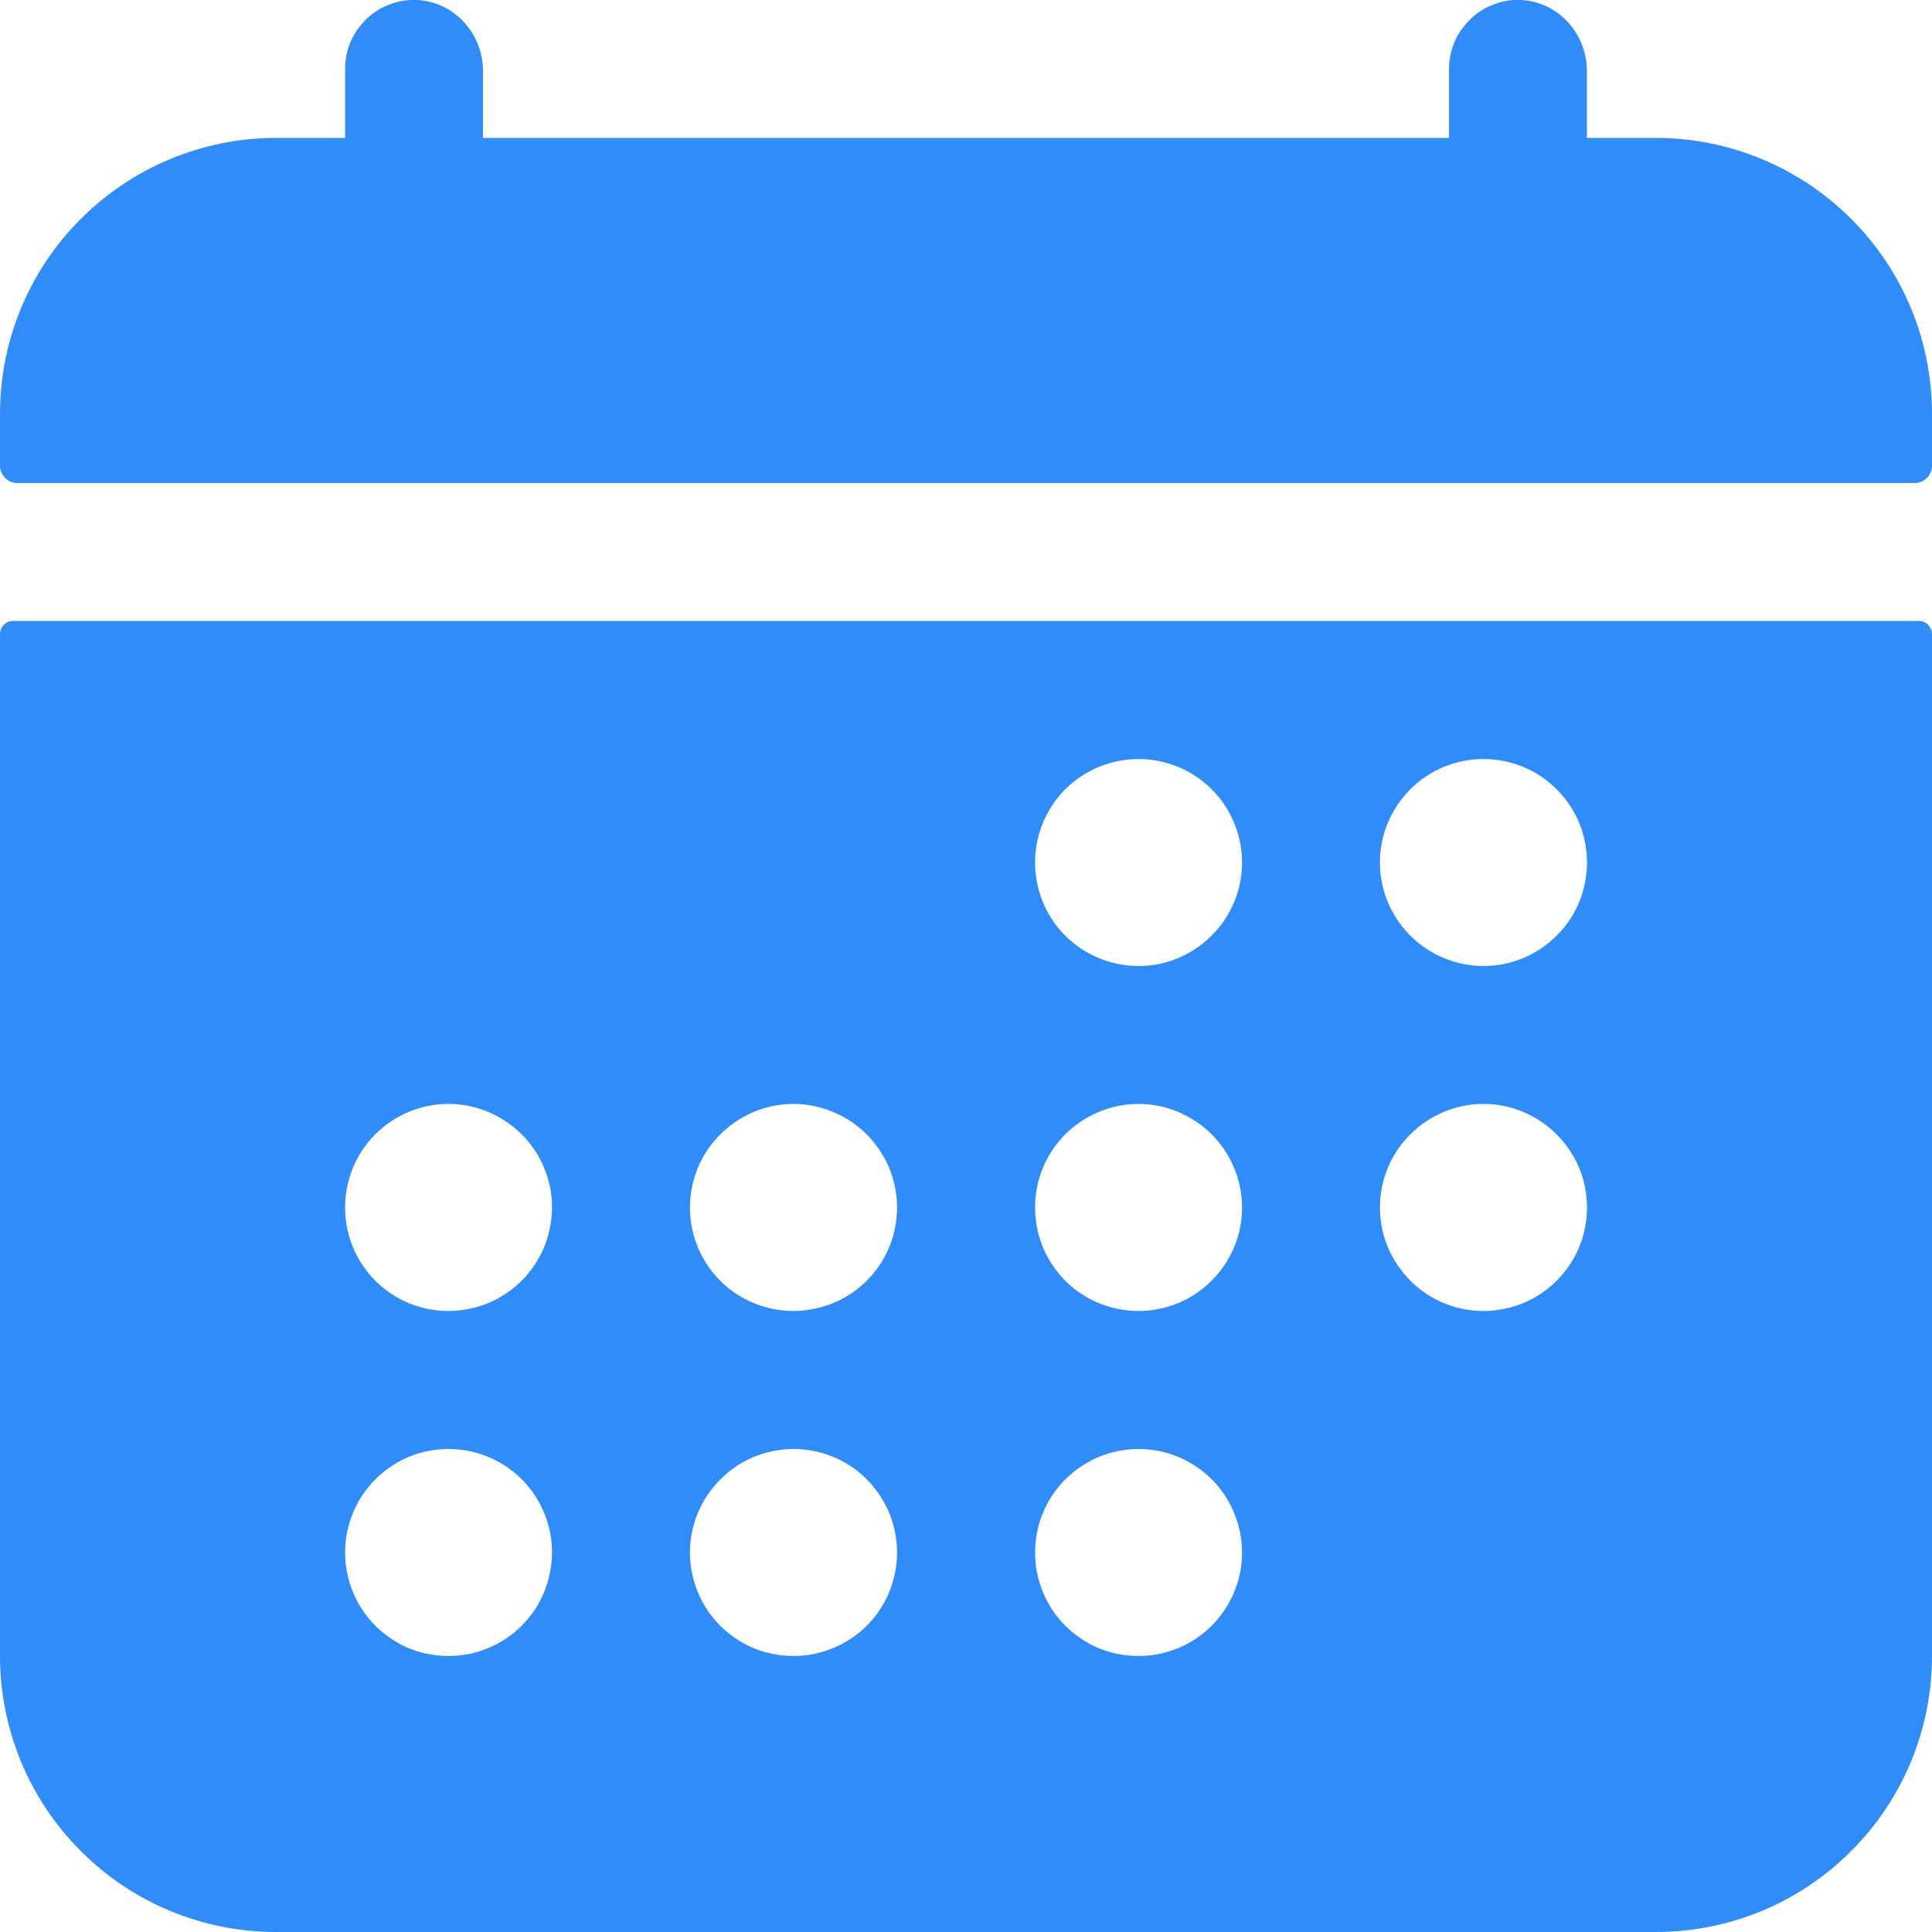 <svg width="8" height="8" viewBox="0 0 8 8" fill="none" xmlns="http://www.w3.org/2000/svg">
<path d="M8 1.714C8 1.411 7.88 1.12 7.665 0.906C7.451 0.692 7.16 0.571 6.857 0.571H6.571V0.294C6.571 0.14 6.453 0.008 6.299 0C6.261 -0.002 6.222 0.004 6.186 0.018C6.15 0.031 6.117 0.052 6.089 0.079C6.061 0.106 6.038 0.138 6.023 0.173C6.008 0.209 6 0.247 6 0.286V0.571H2V0.294C2 0.14 1.882 0.008 1.728 0C1.689 -0.002 1.651 0.004 1.615 0.018C1.578 0.031 1.545 0.052 1.517 0.079C1.489 0.106 1.467 0.138 1.452 0.173C1.436 0.209 1.429 0.247 1.429 0.286V0.571H1.143C0.84 0.571 0.549 0.692 0.335 0.906C0.12 1.12 0 1.411 0 1.714V1.929C0 1.948 0.008 1.966 0.021 1.979C0.034 1.992 0.052 2 0.071 2H7.929C7.948 2 7.966 1.992 7.979 1.979C7.992 1.966 8 1.948 8 1.929V1.714ZM0 6.857C0 7.16 0.12 7.451 0.335 7.665C0.549 7.88 0.84 8 1.143 8H6.857C7.16 8 7.451 7.88 7.665 7.665C7.88 7.451 8 7.16 8 6.857V2.625C8 2.611 7.994 2.597 7.984 2.587C7.974 2.577 7.961 2.571 7.946 2.571H0.054C0.039 2.571 0.026 2.577 0.016 2.587C0.006 2.597 0 2.611 0 2.625V6.857ZM6.143 3.143C6.228 3.143 6.31 3.168 6.381 3.215C6.451 3.262 6.506 3.329 6.539 3.407C6.571 3.486 6.58 3.572 6.563 3.655C6.547 3.738 6.506 3.815 6.446 3.874C6.386 3.934 6.31 3.975 6.226 3.992C6.143 4.008 6.057 4 5.979 3.967C5.901 3.935 5.834 3.88 5.787 3.81C5.739 3.739 5.714 3.656 5.714 3.571C5.714 3.458 5.759 3.349 5.84 3.268C5.92 3.188 6.029 3.143 6.143 3.143ZM6.143 4.571C6.228 4.571 6.31 4.597 6.381 4.644C6.451 4.691 6.506 4.758 6.539 4.836C6.571 4.914 6.58 5 6.563 5.084C6.547 5.167 6.506 5.243 6.446 5.303C6.386 5.363 6.31 5.404 6.226 5.42C6.143 5.437 6.057 5.428 5.979 5.396C5.901 5.364 5.834 5.309 5.787 5.238C5.739 5.168 5.714 5.085 5.714 5C5.714 4.886 5.759 4.777 5.84 4.697C5.92 4.617 6.029 4.571 6.143 4.571ZM4.714 3.143C4.799 3.143 4.882 3.168 4.952 3.215C5.023 3.262 5.078 3.329 5.11 3.407C5.143 3.486 5.151 3.572 5.135 3.655C5.118 3.738 5.077 3.815 5.017 3.874C4.957 3.934 4.881 3.975 4.798 3.992C4.715 4.008 4.629 4 4.55 3.967C4.472 3.935 4.405 3.88 4.358 3.81C4.311 3.739 4.286 3.656 4.286 3.571C4.286 3.458 4.331 3.349 4.411 3.268C4.492 3.188 4.601 3.143 4.714 3.143ZM4.714 4.571C4.799 4.571 4.882 4.597 4.952 4.644C5.023 4.691 5.078 4.758 5.11 4.836C5.143 4.914 5.151 5 5.135 5.084C5.118 5.167 5.077 5.243 5.017 5.303C4.957 5.363 4.881 5.404 4.798 5.42C4.715 5.437 4.629 5.428 4.55 5.396C4.472 5.364 4.405 5.309 4.358 5.238C4.311 5.168 4.286 5.085 4.286 5C4.286 4.886 4.331 4.777 4.411 4.697C4.492 4.617 4.601 4.571 4.714 4.571ZM4.714 6C4.799 6 4.882 6.025 4.952 6.072C5.023 6.119 5.078 6.186 5.11 6.265C5.143 6.343 5.151 6.429 5.135 6.512C5.118 6.595 5.077 6.672 5.017 6.732C4.957 6.792 4.881 6.832 4.798 6.849C4.715 6.865 4.629 6.857 4.55 6.825C4.472 6.792 4.405 6.737 4.358 6.667C4.311 6.596 4.286 6.513 4.286 6.429C4.286 6.315 4.331 6.206 4.411 6.126C4.492 6.045 4.601 6 4.714 6ZM3.286 4.571C3.37 4.571 3.453 4.597 3.524 4.644C3.594 4.691 3.649 4.758 3.682 4.836C3.714 4.914 3.723 5 3.706 5.084C3.69 5.167 3.649 5.243 3.589 5.303C3.529 5.363 3.452 5.404 3.369 5.42C3.286 5.437 3.2 5.428 3.122 5.396C3.043 5.364 2.976 5.309 2.929 5.238C2.882 5.168 2.857 5.085 2.857 5C2.857 4.886 2.902 4.777 2.983 4.697C3.063 4.617 3.172 4.571 3.286 4.571ZM3.286 6C3.37 6 3.453 6.025 3.524 6.072C3.594 6.119 3.649 6.186 3.682 6.265C3.714 6.343 3.723 6.429 3.706 6.512C3.69 6.595 3.649 6.672 3.589 6.732C3.529 6.792 3.452 6.832 3.369 6.849C3.286 6.865 3.2 6.857 3.122 6.825C3.043 6.792 2.976 6.737 2.929 6.667C2.882 6.596 2.857 6.513 2.857 6.429C2.857 6.315 2.902 6.206 2.983 6.126C3.063 6.045 3.172 6 3.286 6ZM1.857 4.571C1.942 4.571 2.025 4.597 2.095 4.644C2.166 4.691 2.221 4.758 2.253 4.836C2.286 4.914 2.294 5 2.277 5.084C2.261 5.167 2.22 5.243 2.16 5.303C2.1 5.363 2.024 5.404 1.941 5.42C1.858 5.437 1.771 5.428 1.693 5.396C1.615 5.364 1.548 5.309 1.501 5.238C1.454 5.168 1.429 5.085 1.429 5C1.429 4.886 1.474 4.777 1.554 4.697C1.634 4.617 1.743 4.571 1.857 4.571ZM1.857 6C1.942 6 2.025 6.025 2.095 6.072C2.166 6.119 2.221 6.186 2.253 6.265C2.286 6.343 2.294 6.429 2.277 6.512C2.261 6.595 2.22 6.672 2.16 6.732C2.1 6.792 2.024 6.832 1.941 6.849C1.858 6.865 1.771 6.857 1.693 6.825C1.615 6.792 1.548 6.737 1.501 6.667C1.454 6.596 1.429 6.513 1.429 6.429C1.429 6.315 1.474 6.206 1.554 6.126C1.634 6.045 1.743 6 1.857 6Z" fill="#308CF8"/>
</svg>
